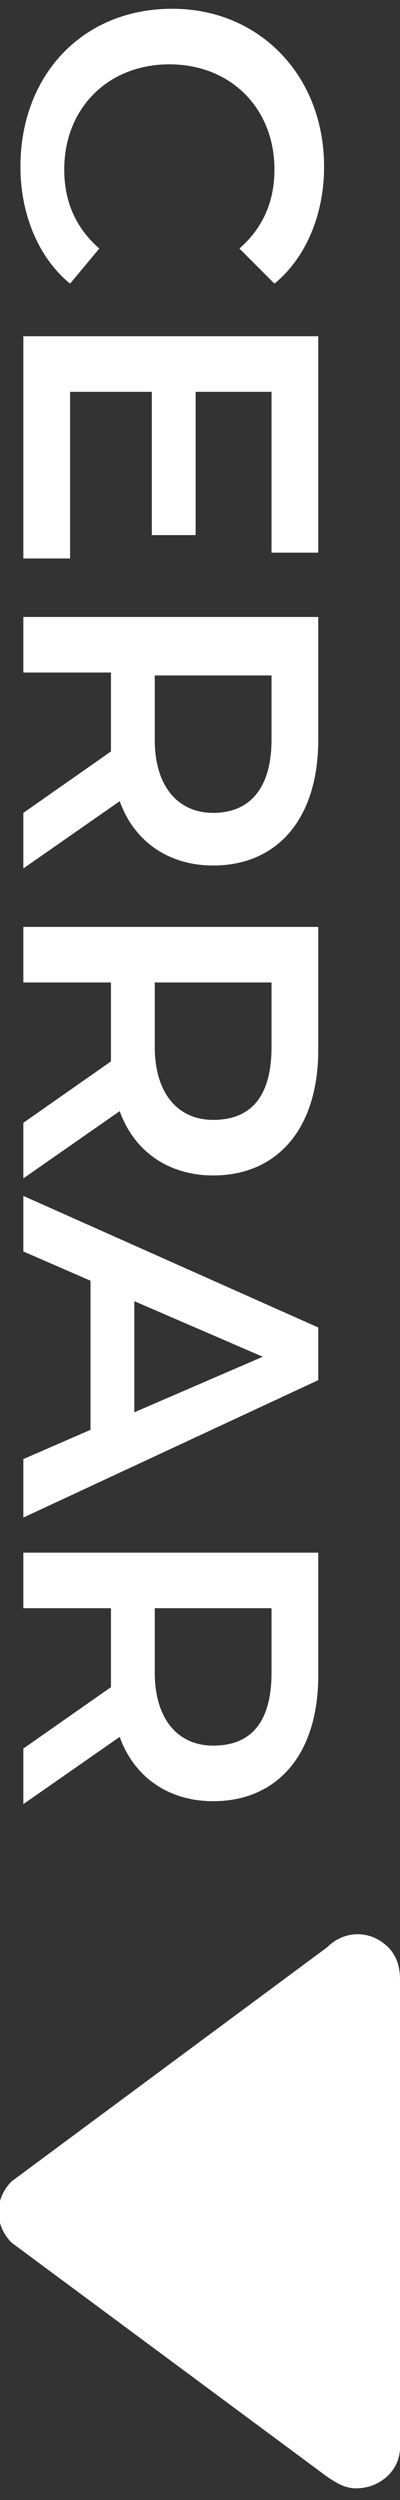 <?xml version="1.0" encoding="utf-8"?>
<!-- Generator: Adobe Illustrator 25.4.1, SVG Export Plug-In . SVG Version: 6.00 Build 0)  -->
<svg version="1.1" id="Layer_1" xmlns="http://www.w3.org/2000/svg" xmlns:xlink="http://www.w3.org/1999/xlink" x="0px" y="0px"
	 viewBox="0 0 13.7 85.5" style="enable-background:new 0 0 13.7 85.5;" xml:space="preserve">
<rect x="0" y="0" width="13.7" height="85.5" fill="#333333" stroke="none"/>
<style type="text/css">
	.st0{fill:#FFFFFF;}
</style>
<g id="Layer_2_00000178894596016383974030000015055691031447524519_">
	<g id="Layer_1-2">
		<path class="st0" d="M13.7,67.7v16c0,0.8-0.7,1.4-1.5,1.4c-0.4,0-0.7-0.2-1-0.4l-10.8-8c-0.6-0.6-0.6-1.5,0-2.1l10.8-8
			c0.6-0.6,1.5-0.6,2.1,0C13.6,66.9,13.7,67.3,13.7,67.7z"/>
		<g>
			<path class="st0" d="M5.9,0.3c3,0,5.2,2.3,5.2,5.4c0,1.6-0.6,3.1-1.7,4L8.2,8.5C9,7.8,9.4,6.9,9.4,5.8c0-2.1-1.5-3.6-3.6-3.6
				c-2.1,0-3.6,1.5-3.6,3.6c0,1.1,0.4,2,1.2,2.7L2.4,9.7c-1.1-0.9-1.7-2.4-1.7-4C0.7,2.6,2.8,0.3,5.9,0.3z"/>
			<path class="st0" d="M2.4,19.1H0.8v-7.6h10.1v7.4H9.3v-5.5H6.7v4.9H5.2v-4.9H2.4V19.1z"/>
			<path class="st0" d="M0.8,27.8l3-2.1c0-0.1,0-0.3,0-0.4v-2.3H0.8v-1.9h10.1v4.2c0,2.7-1.4,4.3-3.6,4.3c-1.5,0-2.7-0.8-3.2-2.2
				l-3.3,2.3V27.8z M9.3,25.3v-2.2h-4v2.2c0,1.6,0.8,2.5,2,2.5C8.6,27.8,9.3,26.9,9.3,25.3z"/>
			<path class="st0" d="M0.8,38.4l3-2.1c0-0.1,0-0.3,0-0.4v-2.3H0.8v-1.9h10.1v4.2c0,2.7-1.4,4.3-3.6,4.3c-1.5,0-2.7-0.8-3.2-2.2
				l-3.3,2.3V38.4z M9.3,35.8v-2.2h-4v2.2c0,1.6,0.8,2.5,2,2.5C8.6,38.3,9.3,37.5,9.3,35.8z"/>
			<path class="st0" d="M3.1,48.9v-5.1l-2.3-1v-1.9l10.1,4.5v1.8L0.8,51.9v-2L3.1,48.9z M4.6,48.3L9,46.4l-4.4-1.9V48.3z"/>
			<path class="st0" d="M0.8,59.8l3-2.1c0-0.1,0-0.3,0-0.4V55H0.8v-1.9h10.1v4.2c0,2.7-1.4,4.3-3.6,4.3c-1.5,0-2.7-0.8-3.2-2.2
				l-3.3,2.3V59.8z M9.3,57.2V55h-4v2.2c0,1.6,0.8,2.5,2,2.5C8.6,59.7,9.3,58.9,9.3,57.2z"/>
		</g>
	</g>
</g>
</svg>

